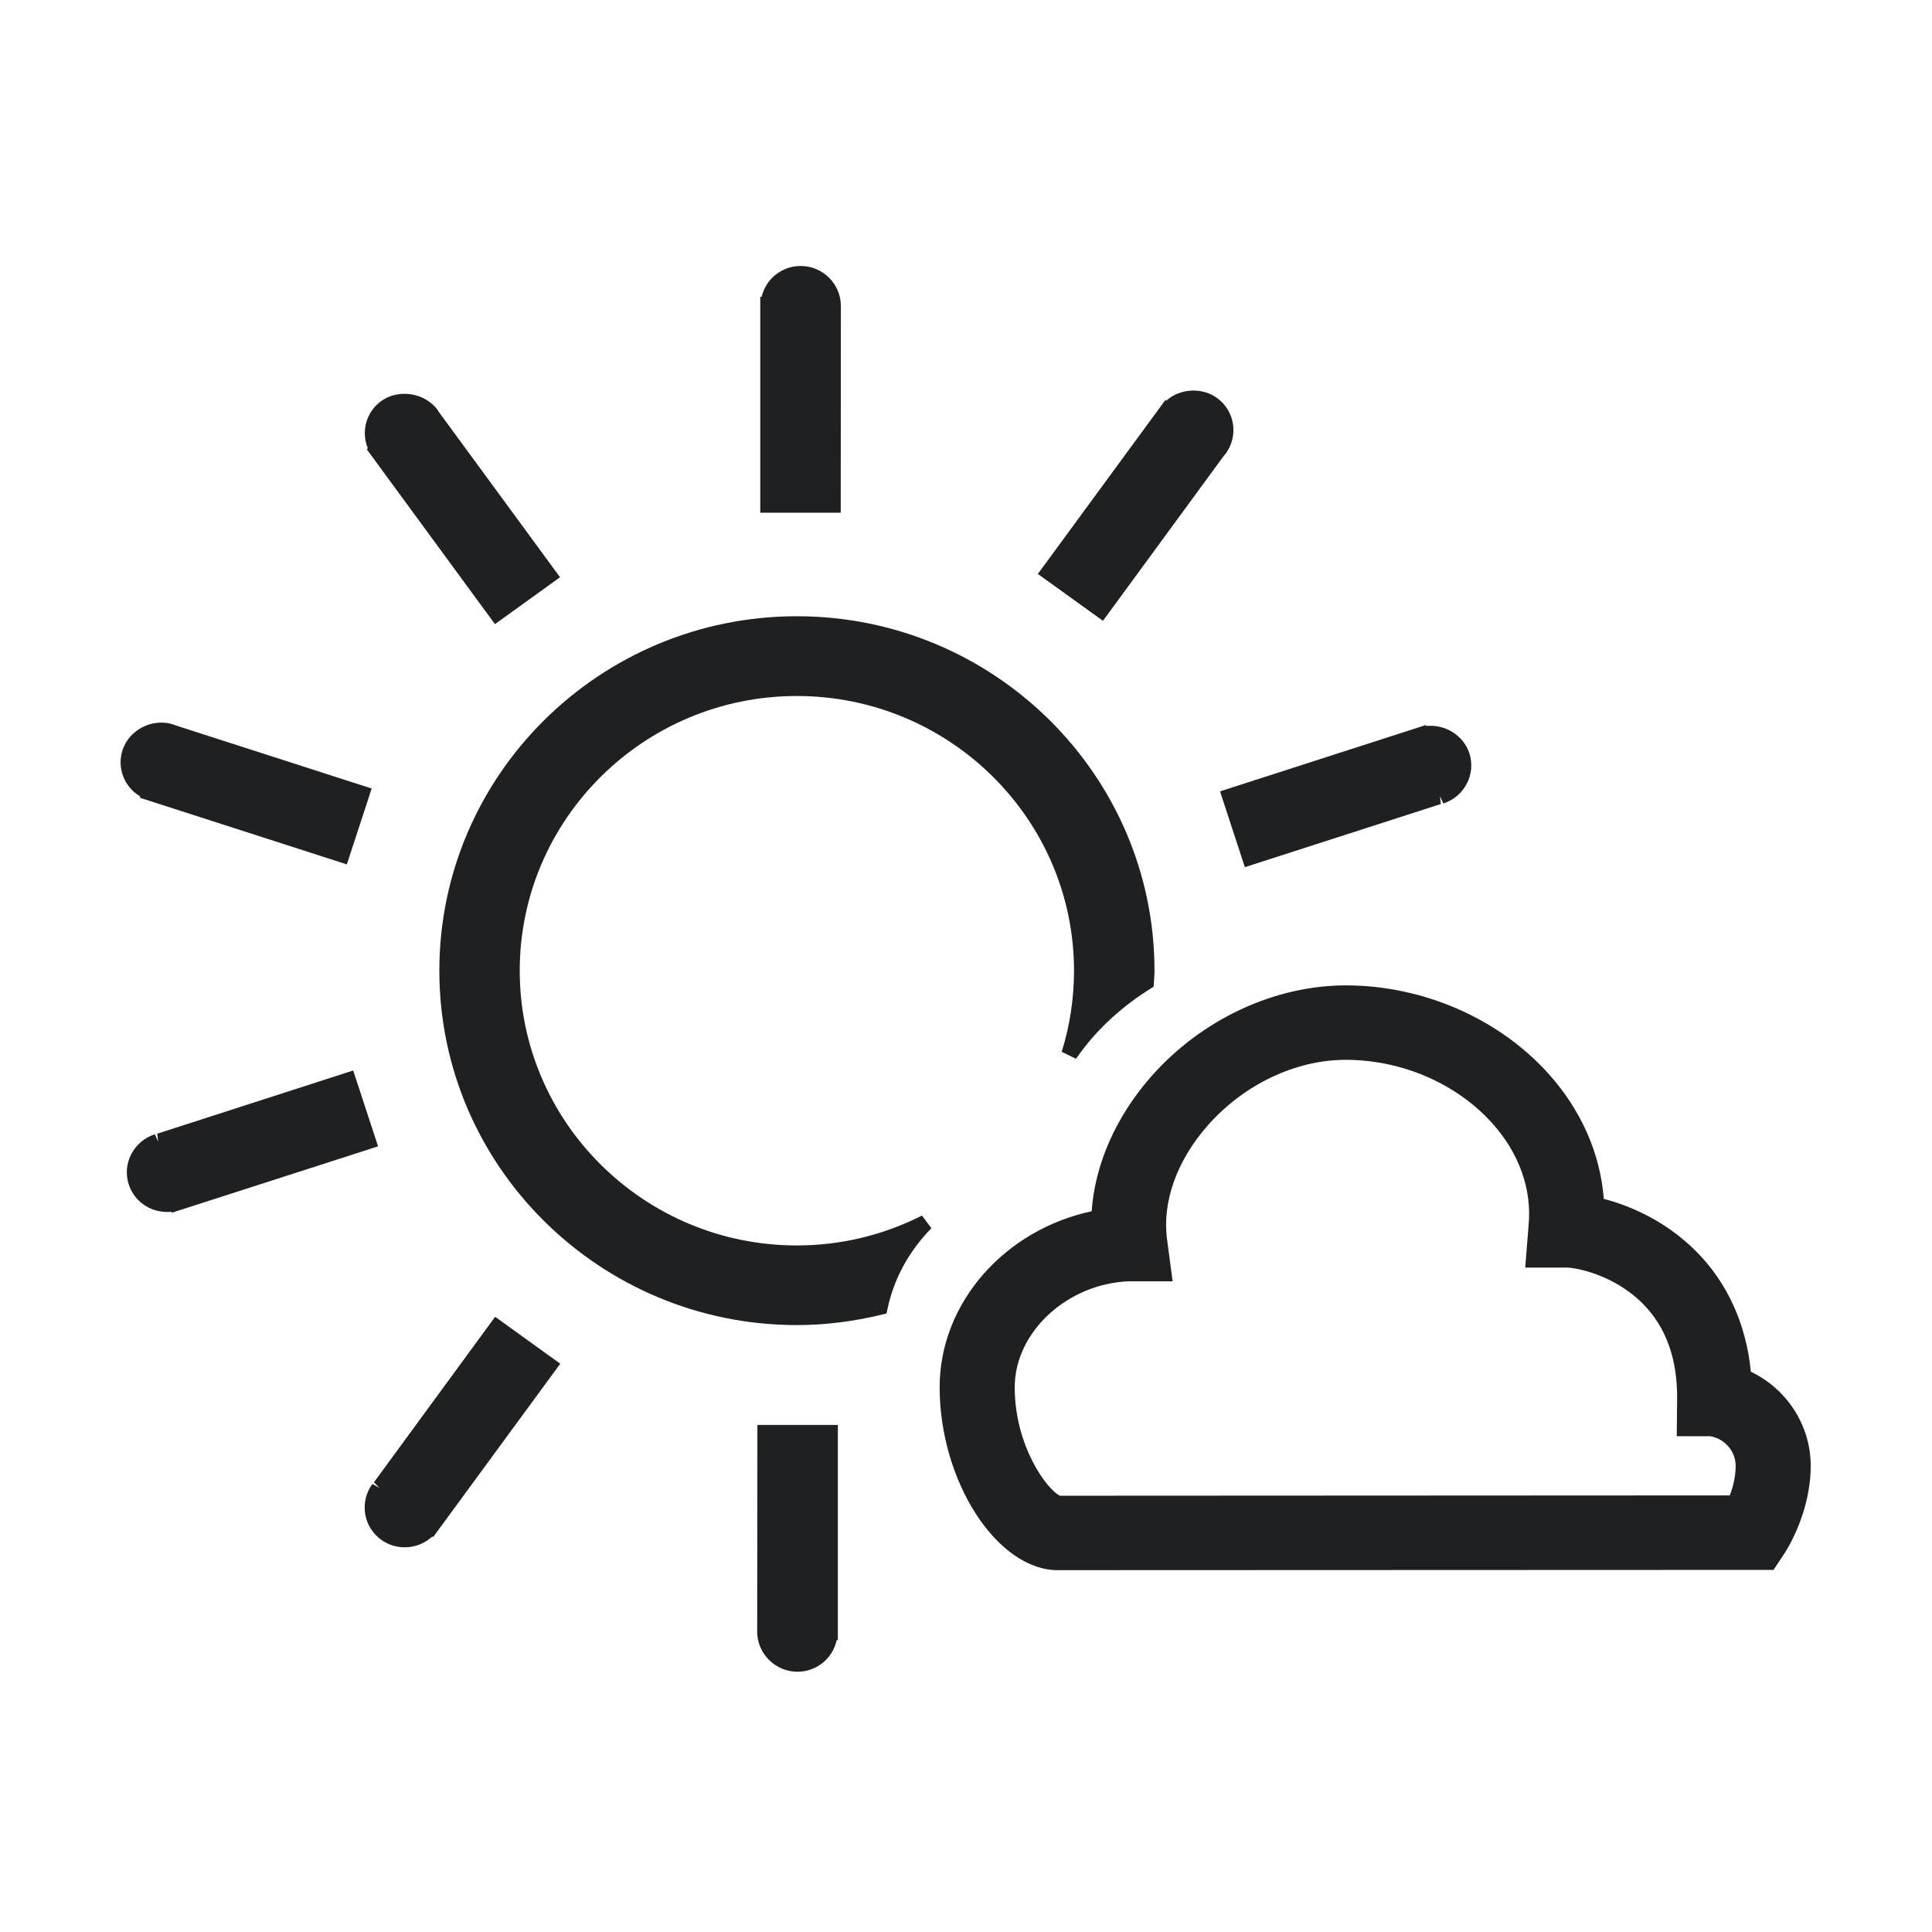 <?xml version="1.0" encoding="UTF-8" standalone="no"?>
<!-- Generator: Adobe Illustrator 16.0.0, SVG Export Plug-In . SVG Version: 6.00 Build 0)  -->

<svg
   xmlns:dc="http://purl.org/dc/elements/1.1/"
   xmlns:cc="http://creativecommons.org/ns#"
   xmlns:rdf="http://www.w3.org/1999/02/22-rdf-syntax-ns#"
   xmlns:svg="http://www.w3.org/2000/svg"
   xmlns="http://www.w3.org/2000/svg"
   xmlns:sodipodi="http://sodipodi.sourceforge.net/DTD/sodipodi-0.dtd"
   xmlns:inkscape="http://www.inkscape.org/namespaces/inkscape"
   version="1.1"
   id="Layer_1"
   x="0px"
   y="0px"
   width="64px"
   height="64px"
   viewBox="0 0 64 64"
   enable-background="new 0 0 64 64"
   xml:space="preserve"
   inkscape:version="0.48.4 r9939"
   sodipodi:docname="partly-cloudy.svg"><defs
     id="defs29" /><sodipodi:namedview
     pagecolor="#ffffff"
     bordercolor="#666666"
     borderopacity="1"
     objecttolerance="10"
     gridtolerance="10"
     guidetolerance="10"
     inkscape:pageopacity="0"
     inkscape:pageshadow="2"
     inkscape:window-width="1127"
     inkscape:window-height="598"
     id="namedview27"
     showgrid="false"
     inkscape:zoom="6.453125"
     inkscape:cx="33.920094"
     inkscape:cy="32"
     inkscape:window-x="234"
     inkscape:window-y="149"
     inkscape:window-maximized="0"
     inkscape:current-layer="Layer_1" /><g
     id="g3"
     style="fill:#1f2022;fill-opacity:1"><path
       fill="#FFFFFF"
       d="M35.046,52.014h-0.003c-2.016-0.002-3.916-2.945-3.916-6.059c0-2.807,2.169-5.221,5.035-5.83   c0.111-1.562,0.806-3.143,1.986-4.479c1.662-1.879,4.069-3.004,6.436-3.004c2.535,0,5.033,1.08,6.68,2.891   c1.106,1.217,1.748,2.671,1.863,4.181c0.928,0.242,2.076,0.757,3.05,1.729c1.042,1.041,1.665,2.412,1.823,3.998   c1.186,0.565,1.982,1.771,1.982,3.113c0,1.537-0.775,2.758-0.863,2.894l-0.369,0.557L35.046,52.014z M37.43,42.443   c-2.062,0.064-3.816,1.675-3.816,3.512c0,1.965,1.082,3.398,1.496,3.593l22.192-0.011c0.104-0.271,0.194-0.618,0.194-0.98   c0-0.466-0.338-0.873-0.799-0.972l-0.037-0.008h-1.115l0.012-1.243c0.012-1.323-0.375-2.389-1.146-3.157   c-0.978-0.975-2.244-1.187-2.509-1.187h-1.377l0.108-1.358c0.128-1.219-0.308-2.442-1.223-3.448   c-1.181-1.301-2.987-2.076-4.83-2.076c-1.659,0-3.367,0.812-4.565,2.166c-1.025,1.158-1.521,2.535-1.355,3.778l0.184,1.392H37.43   L37.43,42.443z"
       id="path5"
       style="fill:#1f2022;fill-opacity:1" /></g><g
     id="g7"
     style="fill:#1f2022;fill-opacity:1"><path
       fill="#EECF37"
       d="M27.855,10.138c0-0.731-0.597-1.327-1.332-1.327c-0.628,0-1.154,0.432-1.293,1.021h-0.045v7.153h2.665   L27.855,10.138z M27.585,10.174L27.585,10.174L27.585,10.174L27.585,10.174z"
       id="path9"
       style="fill:#1f2022;fill-opacity:1" /><path
       fill="#EECF37"
       d="M12.147,14.88l4.249,5.795l2.156-1.553l-4.019-5.481l-0.035-0.06c-0.419-0.57-1.291-0.711-1.866-0.298   c-0.506,0.364-0.677,1.015-0.445,1.571L12.147,14.88z M14.298,13.765C14.298,13.765,14.298,13.765,14.298,13.765L14.298,13.765   L14.298,13.765z"
       id="path11"
       style="fill:#1f2022;fill-opacity:1" /><path
       fill="#EECF37"
       d="M4.647,26.385l-0.012,0.042l6.855,2.207l0.822-2.513l-6.5-2.093L5.746,24   c-0.691-0.224-1.464,0.168-1.686,0.845C3.864,25.441,4.12,26.074,4.647,26.385z"
       id="path13"
       style="fill:#1f2022;fill-opacity:1" /><path
       fill="#EECF37"
       d="M11.7,35.461l-6.491,2.094l0.031,0.263h0l-0.11-0.244C4.426,37.8,4.039,38.549,4.266,39.24   c0.179,0.544,0.688,0.908,1.269,0.908c0.048,0,0.096-0.002,0.144-0.008l0.017,0.032l6.828-2.198L11.7,35.461z"
       id="path15"
       style="fill:#1f2022;fill-opacity:1" /><path
       fill="#EECF37"
       d="M12.386,49.105l0.186,0.185l0,0l-0.235-0.133c-0.211,0.288-0.296,0.639-0.24,0.991   c0.056,0.347,0.244,0.651,0.532,0.86c0.226,0.162,0.495,0.248,0.776,0.248c0.342,0,0.665-0.125,0.911-0.353l0.033,0.014l4.21-5.742   l-2.157-1.555L12.386,49.105z"
       id="path17"
       style="fill:#1f2022;fill-opacity:1" /><path
       fill="#EECF37"
       d="M25.083,54.049c0,0.73,0.598,1.329,1.334,1.329c0.638,0,1.17-0.444,1.299-1.047l0.039-0.006v-7.122H25.09   L25.083,54.049z"
       id="path19"
       style="fill:#1f2022;fill-opacity:1" /><path
       fill="#EECF37"
       d="M48.674,24.952c-0.195-0.593-0.801-0.966-1.424-0.902l-0.02-0.031l-6.815,2.196l0.823,2.511l6.492-2.092   l-0.028-0.263l0.108,0.246C48.512,26.391,48.9,25.644,48.674,24.952z M47.699,26.371L47.699,26.371L47.699,26.371L47.699,26.371z"
       id="path21"
       style="fill:#1f2022;fill-opacity:1" /><path
       fill="#EECF37"
       d="M40.553,15.083l0.047-0.052c0.211-0.286,0.297-0.637,0.244-0.986c-0.056-0.349-0.244-0.657-0.533-0.864   c-0.5-0.361-1.227-0.312-1.676,0.091l-0.033-0.018l-4.222,5.759l2.157,1.552L40.553,15.083z"
       id="path23"
       style="fill:#1f2022;fill-opacity:1" /><path
       fill="#EECF37"
       d="M26.398,20.414c-6.531,0-11.844,5.267-11.844,11.741c0,6.474,5.314,11.74,11.844,11.74   c0.914,0,1.857-0.115,2.805-0.344l0.164-0.039l0.035-0.162c0.206-0.983,0.706-1.901,1.451-2.664l-0.312-0.418   c-1.305,0.657-2.699,0.989-4.145,0.989c-5.06,0-9.179-4.083-9.179-9.101c0-5.018,4.118-9.1,9.179-9.1   c5.063,0,9.182,4.082,9.182,9.1c0,0.914-0.137,1.82-0.408,2.688l0.473,0.229c0.205-0.289,0.385-0.517,0.562-0.72   c0.539-0.609,1.175-1.146,1.896-1.596l0.116-0.074l0.017-0.291c0.004-0.079,0.01-0.158,0.01-0.238   C38.244,25.682,32.932,20.414,26.398,20.414z"
       id="path25"
       style="fill:#1f2022;fill-opacity:1" /></g></svg>